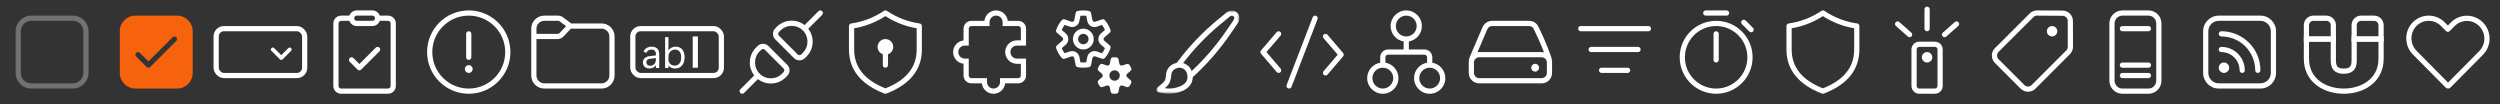 <svg width="480" height="20" viewBox="0 0 480 20" fill="none" xmlns="http://www.w3.org/2000/svg">
<rect x="0" y="0" width="480" height="20" fill="#333333" stroke="none"/>
<g clip-path="url(#clip0_48_3184)">
<g clip-path="url(#clip1_48_3184)">
<path d="M3 6C3 4.343 4.343 3 6 3H14C15.657 3 17 4.343 17 6V14C17 15.657 15.657 17 14 17H6C4.343 17 3 15.657 3 14V6ZM6 4C4.895 4 4 4.895 4 6V14C4 15.105 4.895 16 6 16H14C15.105 16 16 15.105 16 14V6C16 4.895 15.105 4 14 4H6Z" fill="#717171"/>
</g>
<g clip-path="url(#clip2_48_3184)">
<path d="M26 3C24.343 3 23 4.343 23 6V14C23 15.657 24.343 17 26 17H34C35.657 17 37 15.657 37 14V6C37 4.343 35.657 3 34 3H26ZM33.854 7.854L28.854 12.854C28.658 13.049 28.342 13.049 28.146 12.854L26.146 10.854C25.951 10.658 25.951 10.342 26.146 10.146C26.342 9.951 26.658 9.951 26.854 10.146L28.5 11.793L33.146 7.146C33.342 6.951 33.658 6.951 33.854 7.146C34.049 7.342 34.049 7.658 33.854 7.854Z" fill="#F7630C"/>
</g>
<rect x="41.5" y="5.5" width="17" height="9" rx="1.5" stroke="white"/>
<path d="M52.11 9.235C52.256 9.088 52.494 9.088 52.64 9.235L54 10.595L55.36 9.235C55.506 9.088 55.744 9.088 55.89 9.235C56.037 9.381 56.037 9.619 55.89 9.765L54.265 11.39C54.119 11.537 53.881 11.537 53.735 11.39L52.11 9.765C51.963 9.619 51.963 9.381 52.11 9.235Z" fill="white"/>
<g clip-path="url(#clip3_48_3184)">
<path d="M72.854 9.854C73.049 9.658 73.049 9.342 72.854 9.146C72.658 8.951 72.342 8.951 72.146 9.146L69 12.293L67.854 11.146C67.658 10.951 67.342 10.951 67.146 11.146C66.951 11.342 66.951 11.658 67.146 11.854L68.646 13.354C68.842 13.549 69.158 13.549 69.354 13.354L72.854 9.854ZM68.5 2C67.847 2 67.291 2.417 67.085 3H65.5C64.672 3 64 3.672 64 4.5V16.5C64 17.328 64.672 18 65.5 18H74.5C75.328 18 76 17.328 76 16.5V4.5C76 3.672 75.328 3 74.5 3H72.915C72.709 2.417 72.153 2 71.5 2H68.5ZM68 3.5C68 3.224 68.224 3 68.5 3H71.5C71.776 3 72 3.224 72 3.5C72 3.776 71.776 4 71.5 4H68.5C68.224 4 68 3.776 68 3.5ZM65.5 4H67.085C67.291 4.583 67.847 5 68.5 5H71.5C72.153 5 72.709 4.583 72.915 4H74.5C74.776 4 75 4.224 75 4.5V16.5C75 16.776 74.776 17 74.5 17H65.5C65.224 17 65 16.776 65 16.5V4.5C65 4.224 65.224 4 65.5 4Z" fill="white"/>
</g>
<g clip-path="url(#clip4_48_3184)">
<path d="M90 2C94.418 2 98 5.582 98 10C98 14.418 94.418 18 90 18C85.582 18 82 14.418 82 10C82 5.582 85.582 2 90 2ZM90 3C86.134 3 83 6.134 83 10C83 13.866 86.134 17 90 17C93.866 17 97 13.866 97 10C97 6.134 93.866 3 90 3ZM90 12.5C90.414 12.5 90.75 12.836 90.75 13.25C90.75 13.664 90.414 14 90 14C89.586 14 89.25 13.664 89.25 13.25C89.25 12.836 89.586 12.5 90 12.5ZM90 6C90.246 6 90.45 6.177 90.492 6.41L90.5 6.5V11C90.5 11.276 90.276 11.5 90 11.5C89.754 11.5 89.55 11.323 89.508 11.09L89.5 11V6.5C89.5 6.224 89.724 6 90 6Z" fill="white"/>
</g>
<g clip-path="url(#clip5_48_3184)">
<path d="M107.167 3C107.437 3 107.702 3.073 107.932 3.21L108.067 3.3L109.667 4.5H115.5C116.77 4.5 117.819 5.447 117.979 6.674L117.995 6.836L118 7V14.5C118 15.825 116.968 16.91 115.664 16.995L115.5 17H104.5C103.175 17 102.09 15.969 102.005 14.664L102 14.5V5.5C102 4.175 103.032 3.09 104.336 3.005L104.5 3H107.167ZM108.158 7.034C107.91 7.295 107.578 7.456 107.224 7.492L107.071 7.5L103 7.499V14.5C103 15.28 103.595 15.92 104.356 15.993L104.5 16H115.5C116.28 16 116.92 15.405 116.993 14.645L117 14.5V7C117 6.22 116.405 5.58 115.644 5.507L115.5 5.5H109.617L108.158 7.034ZM107.167 4H104.5C103.72 4 103.08 4.595 103.007 5.356L103 5.5V6.499L107.071 6.5C107.181 6.5 107.287 6.464 107.373 6.399L107.433 6.345L108.694 5.021L107.467 4.1C107.402 4.051 107.326 4.019 107.247 4.006L107.167 4Z" fill="white"/>
</g>
<rect x="121.5" y="5.5" width="17" height="9" rx="1.5" stroke="white"/>
<path d="M126.573 13.055H125.932V12.524H125.917C125.781 12.724 125.609 12.879 125.401 12.989C125.195 13.095 124.967 13.149 124.717 13.149C124.319 13.149 124.006 13.042 123.78 12.829C123.556 12.615 123.444 12.348 123.444 12.028C123.444 11.653 123.561 11.362 123.795 11.157C124.03 10.948 124.358 10.819 124.78 10.77L125.932 10.637V10.383C125.932 10.094 125.857 9.878 125.706 9.735C125.557 9.589 125.353 9.516 125.092 9.516C124.845 9.516 124.64 9.572 124.479 9.684C124.318 9.793 124.194 9.947 124.108 10.145L123.549 9.914C123.68 9.612 123.88 9.378 124.151 9.211C124.424 9.045 124.75 8.961 125.127 8.961C125.594 8.961 125.95 9.086 126.198 9.336C126.448 9.584 126.573 9.931 126.573 10.379V13.055ZM125.932 11.43V11.157L124.823 11.282C124.575 11.31 124.393 11.382 124.276 11.496C124.159 11.608 124.1 11.758 124.1 11.946C124.1 12.151 124.168 12.317 124.303 12.442C124.439 12.564 124.616 12.625 124.834 12.625C125.163 12.625 125.427 12.513 125.627 12.29C125.831 12.063 125.932 11.776 125.932 11.43ZM128.358 12.571H128.342V13.055H127.702V7.133H128.342V9.664H128.358C128.506 9.446 128.696 9.274 128.928 9.149C129.16 9.024 129.423 8.961 129.717 8.961C130.259 8.961 130.682 9.141 130.987 9.5C131.292 9.857 131.444 10.348 131.444 10.973C131.444 11.632 131.284 12.159 130.963 12.555C130.643 12.951 130.195 13.149 129.62 13.149C129.341 13.149 129.094 13.099 128.877 13C128.664 12.899 128.491 12.756 128.358 12.571ZM128.342 10.864V11.422C128.342 11.748 128.453 12.025 128.674 12.254C128.896 12.481 129.186 12.594 129.545 12.594C129.944 12.594 130.25 12.452 130.463 12.168C130.68 11.884 130.788 11.495 130.788 11C130.788 10.524 130.685 10.158 130.479 9.903C130.276 9.645 129.999 9.516 129.647 9.516C129.254 9.516 128.937 9.645 128.698 9.903C128.461 10.158 128.342 10.478 128.342 10.864Z" fill="white"/>
<rect x="133" y="7" width="1" height="6" fill="white"/>
<g clip-path="url(#clip6_48_3184)">
<path d="M157.854 2.854C158.049 2.658 158.049 2.342 157.854 2.146C157.658 1.951 157.342 1.951 157.146 2.146L154.478 4.815C152.895 3.58 150.602 3.69 149.146 5.146L148.846 5.446C148.264 6.028 148.264 6.972 148.846 7.554L152.446 11.154C153.028 11.735 153.971 11.735 154.553 11.154L154.853 10.854C156.309 9.397 156.42 7.105 155.185 5.522L157.854 2.854ZM153.846 10.447C153.655 10.638 153.345 10.638 153.153 10.447L149.553 6.846C149.362 6.655 149.362 6.345 149.553 6.154L149.853 5.854C151.039 4.668 152.961 4.668 154.146 5.854C155.332 7.039 155.332 8.961 154.146 10.146L153.846 10.447ZM147.554 8.846C146.972 8.265 146.029 8.265 145.447 8.846L145.147 9.146C143.691 10.603 143.58 12.895 144.815 14.478L142.146 17.146C141.951 17.342 141.951 17.658 142.146 17.854C142.342 18.049 142.658 18.049 142.854 17.854L145.522 15.185C147.105 16.42 149.398 16.31 150.854 14.854L151.154 14.553C151.736 13.972 151.736 13.028 151.154 12.446L147.554 8.846ZM146.154 9.554C146.345 9.362 146.655 9.362 146.847 9.554L150.447 13.153C150.638 13.345 150.638 13.655 150.447 13.846L150.147 14.146C148.961 15.332 147.039 15.332 145.854 14.146C144.668 12.961 144.668 11.039 145.854 9.854L146.154 9.554Z" fill="white"/>
</g>
<g clip-path="url(#clip7_48_3184)">
<path d="M171.5 9C171.5 9.653 171.083 10.209 170.5 10.415V12.5C170.5 12.776 170.276 13 170 13C169.724 13 169.5 12.776 169.5 12.5V10.415C168.917 10.209 168.5 9.653 168.5 9C168.5 8.172 169.172 7.5 170 7.5C170.828 7.5 171.5 8.172 171.5 9ZM170.277 2.084C170.109 1.972 169.891 1.972 169.723 2.084C167.784 3.376 165.688 4.182 163.429 4.505C163.183 4.54 163 4.751 163 5V9.5C163 13.391 165.307 16.231 169.821 17.967C169.936 18.011 170.064 18.011 170.179 17.967C174.693 16.231 177 13.391 177 9.5V5C177 4.751 176.817 4.54 176.571 4.505C174.312 4.182 172.216 3.376 170.277 2.084ZM164 5.428C165.985 5.091 167.853 4.396 169.599 3.346L170 3.097L170.401 3.346C172.147 4.396 174.015 5.091 176 5.428V9.5C176 12.892 174.032 15.363 170 16.963C165.968 15.363 164 12.892 164 9.5V5.428Z" fill="white"/>
</g>
<g clip-path="url(#clip8_48_3184)">
<path d="M191.096 2.005C190.027 2.077 189.163 2.896 189.021 3.945L189.014 4.001L186.502 4.002L186.357 4.008C185.597 4.081 185.002 4.722 185.002 5.502L185.001 7.766L184.944 7.772C183.846 7.921 183 8.862 183 10.002L183.005 10.156C183.077 11.225 183.896 12.089 184.945 12.231L185.001 12.236L185.002 14.502L185.009 14.646C185.081 15.407 185.722 16.002 186.502 16.002L188.516 16.001L188.522 16.056C188.671 17.154 189.613 18 190.752 18L190.906 17.995C191.975 17.922 192.839 17.104 192.981 16.055L192.986 16.001L195.502 16.002C196.33 16.002 197.002 15.33 197.002 14.502L197.001 11.249L195.25 11.25L195.127 11.245C194.502 11.193 194 10.652 194 10L194.005 9.877C194.057 9.252 194.598 8.75 195.25 8.75L197.001 8.749L197.002 5.502L196.995 5.357C196.922 4.596 196.281 4.002 195.502 4.002L193.485 4.001L193.479 3.945C193.33 2.846 192.389 2 191.25 2L191.096 2.005ZM191.25 3C191.94 3 192.5 3.56 192.5 4.25V5.001L195.502 5.002L195.592 5.01C195.825 5.052 196.002 5.256 196.002 5.502L196.001 7.749L195.25 7.75C194.076 7.75 193.102 8.652 193.007 9.816L193 9.98C193 11.174 193.902 12.148 195.066 12.243L195.23 12.25L196.001 12.248L196.002 14.502C196.002 14.778 195.778 15.002 195.502 15.002L191.999 15.001L192.002 15.752C192.002 16.44 191.442 17 190.752 17C190.061 17 189.502 16.44 189.502 15.75L189.499 15.001L186.502 15.002C186.226 15.002 186.002 14.778 186.002 14.502L186.001 11.25L185.249 11.252C184.56 11.252 184 10.692 184 10.002C184 9.311 184.56 8.752 185.25 8.752L186.001 8.75L186.002 5.502C186.002 5.225 186.226 5.002 186.502 5.002L190 5.001V4.25C190 3.56 190.56 3 191.25 3Z" fill="white"/>
</g>
<g clip-path="url(#clip9_48_3184)">
<path d="M207.44 3.034L207.244 4.047C207.081 4.892 206.206 5.397 205.391 5.116L204.414 4.779C204.188 5.076 203.998 5.403 203.851 5.751L204.633 6.43C205.284 6.995 205.284 8.005 204.633 8.57L203.851 9.249C203.998 9.597 204.188 9.923 204.414 10.22L205.391 9.883C206.206 9.602 207.081 10.107 207.244 10.953L207.44 11.966C207.623 11.988 207.809 12 207.999 12C208.191 12 208.38 11.988 208.565 11.965L208.761 10.953C208.925 10.107 209.8 9.602 210.614 9.883L211.585 10.218C211.812 9.92 212.002 9.593 212.149 9.243L211.373 8.57C210.722 8.005 210.722 6.995 211.373 6.43L212.149 5.756C212.002 5.407 211.812 5.08 211.585 4.781L210.614 5.116C209.8 5.397 208.925 4.892 208.761 4.047L208.565 3.035C208.38 3.012 208.191 3 207.999 3C207.809 3 207.623 3.012 207.44 3.034ZM206.918 2.106C207.268 2.036 207.629 2 207.999 2C208.371 2 208.736 2.037 209.089 2.108C209.287 2.148 209.442 2.304 209.481 2.503L209.743 3.856C209.791 4.105 210.048 4.254 210.288 4.171L211.588 3.723C211.779 3.656 211.992 3.712 212.126 3.865C212.604 4.407 212.977 5.045 213.213 5.746C213.278 5.939 213.22 6.151 213.067 6.283L212.028 7.185C211.837 7.351 211.837 7.648 212.028 7.814L213.067 8.716C213.22 8.849 213.278 9.061 213.213 9.253C212.978 9.955 212.604 10.593 212.126 11.135C211.992 11.287 211.78 11.343 211.588 11.277L210.288 10.828C210.048 10.746 209.791 10.894 209.743 11.143L209.481 12.497C209.442 12.696 209.287 12.852 209.089 12.892C208.736 12.963 208.371 13 207.999 13C207.629 13 207.268 12.963 206.918 12.894C206.719 12.854 206.564 12.698 206.525 12.498L206.263 11.143C206.214 10.894 205.957 10.746 205.718 10.828L204.411 11.279C204.22 11.345 204.007 11.289 203.873 11.137C203.395 10.596 203.022 9.959 202.786 9.259C202.721 9.067 202.779 8.855 202.932 8.722L203.977 7.814C204.169 7.648 204.169 7.351 203.977 7.185L202.932 6.278C202.779 6.145 202.721 5.933 202.786 5.74C203.022 5.04 203.396 4.404 203.873 3.862C204.007 3.71 204.22 3.654 204.411 3.72L205.718 4.171C205.957 4.254 206.214 4.105 206.263 3.856L206.525 2.502C206.564 2.302 206.719 2.146 206.918 2.106ZM211.689 12.295C211.498 12.229 211.282 12.283 211.163 12.447C211.023 12.641 210.902 12.85 210.803 13.07C210.72 13.255 210.781 13.469 210.934 13.602L211.573 14.157C211.782 14.338 211.782 14.662 211.573 14.843L210.934 15.398C210.781 15.531 210.72 15.745 210.803 15.93C210.902 16.15 211.023 16.359 211.163 16.553C211.282 16.717 211.498 16.771 211.689 16.705L212.488 16.429C212.75 16.339 213.03 16.501 213.083 16.772L213.244 17.602C213.282 17.802 213.437 17.961 213.639 17.982C213.757 17.994 213.877 18 213.998 18C214.12 18 214.24 17.994 214.358 17.982C214.56 17.961 214.714 17.802 214.753 17.602L214.914 16.772C214.966 16.501 215.247 16.339 215.508 16.429L216.308 16.705C216.499 16.771 216.715 16.717 216.834 16.553C216.974 16.359 217.095 16.15 217.194 15.93C217.277 15.745 217.216 15.531 217.063 15.398L216.424 14.843C216.215 14.662 216.215 14.338 216.424 14.157L217.063 13.602C217.216 13.469 217.277 13.255 217.194 13.07C217.095 12.85 216.974 12.641 216.834 12.447C216.715 12.283 216.499 12.229 216.308 12.295L215.508 12.571C215.247 12.661 214.966 12.499 214.914 12.228L214.753 11.398C214.714 11.198 214.56 11.039 214.358 11.018C214.24 11.006 214.12 11 213.998 11C213.877 11 213.757 11.006 213.639 11.018C213.437 11.039 213.282 11.198 213.244 11.398L213.083 12.228C213.03 12.499 212.75 12.661 212.488 12.571L211.689 12.295ZM214 15.5C213.447 15.5 213 15.052 213 14.5C213 13.948 213.447 13.5 214 13.5C214.552 13.5 215 13.948 215 14.5C215 15.052 214.552 15.5 214 15.5ZM207 7.5C207 6.948 207.448 6.5 208 6.5C208.552 6.5 209 6.948 209 7.5C209 8.052 208.552 8.5 208 8.5C207.448 8.5 207 8.052 207 7.5ZM208 5.5C206.895 5.5 206 6.395 206 7.5C206 8.604 206.895 9.5 208 9.5C209.105 9.5 210 8.604 210 7.5C210 6.395 209.105 5.5 208 5.5Z" fill="white"/>
</g>
<g clip-path="url(#clip10_48_3184)">
<mask id="mask0_48_3184" style="mask-type:luminance" maskUnits="userSpaceOnUse" x="222" y="2" width="16" height="16">
<path d="M222 2H238V18H222V2Z" fill="white"/>
</mask>
<g mask="url(#mask0_48_3184)">
<path d="M235.441 2.442C236.009 1.967 236.861 1.802 237.509 2.39C237.804 2.658 237.974 3.001 237.989 3.387C238.002 3.759 237.869 4.119 237.661 4.443L237.653 4.455L236.329 6.394C234.204 9.508 231.717 12.359 228.922 14.888L228.251 14.147C230.988 11.67 233.422 8.879 235.503 5.83L236.823 3.897C236.956 3.689 236.993 3.53 236.989 3.423C236.986 3.329 236.95 3.233 236.837 3.13C236.668 2.977 236.392 2.95 236.082 3.21L236.077 3.214L234.543 4.471C231.602 6.879 228.972 9.643 226.713 12.7L225.909 12.106C228.217 8.983 230.905 6.158 233.909 3.697L235.441 2.442Z" fill="white"/>
<path d="M224.902 12.504C225.405 12.165 226 11.989 226.606 12C227.043 12.03 227.636 12.208 228.129 12.648C228.637 13.104 229 13.808 229 14.806C229 16.162 228.09 16.972 227.146 17.416C226.206 17.858 225.128 17.999 224.494 17.999C223.818 17.999 222.792 17.833 222.348 17.692C222.263 17.665 222.186 17.615 222.127 17.549C222.067 17.482 222.027 17.4 222.009 17.313C221.992 17.225 221.999 17.134 222.028 17.05C222.058 16.965 222.11 16.891 222.178 16.833C222.378 16.665 222.568 16.51 222.733 16.376L223.005 16.153C223.223 15.972 223.368 15.839 223.476 15.71C223.662 15.49 223.774 15.24 223.856 14.618C223.866 13.594 224.313 12.912 224.902 12.504ZM225.472 13.325C225.142 13.553 224.856 13.942 224.856 14.652C224.856 14.673 224.855 14.694 224.852 14.715C224.759 15.45 224.606 15.921 224.242 16.355C224.057 16.565 223.854 16.758 223.634 16.932C223.934 16.972 224.245 17 224.494 17C225.022 17 225.947 16.876 226.72 16.513C227.488 16.152 228 15.615 228 14.807C228 14.073 227.744 13.647 227.462 13.394C227.207 13.17 226.888 13.032 226.55 13C226.167 13.001 225.792 13.114 225.472 13.325Z" fill="white"/>
</g>
</g>
<g clip-path="url(#clip11_48_3184)">
<path d="M252.967 3.679C253.066 3.422 252.937 3.132 252.68 3.033C252.422 2.934 252.132 3.063 252.033 3.321L247.033 16.32C246.934 16.578 247.063 16.868 247.321 16.967C247.578 17.066 247.868 16.937 247.967 16.68L252.967 3.679ZM245.825 6.12C246.035 6.3 246.059 6.616 245.88 6.825L243.159 10L245.88 13.175C246.059 13.384 246.035 13.7 245.825 13.88C245.616 14.059 245.3 14.035 245.12 13.825L242.12 10.325C241.96 10.138 241.96 9.862 242.12 9.675L245.12 6.175C245.3 5.965 245.616 5.941 245.825 6.12ZM254.175 14.38C253.965 14.2 253.941 13.884 254.12 13.675L256.841 10.5L254.12 7.325C253.941 7.116 253.965 6.8 254.175 6.62C254.384 6.441 254.7 6.465 254.88 6.675L257.88 10.175C258.04 10.362 258.04 10.638 257.88 10.825L254.88 14.325C254.7 14.535 254.384 14.559 254.175 14.38Z" fill="white"/>
</g>
<g clip-path="url(#clip12_48_3184)">
<path d="M270 2C268.343 2 266.999 3.343 266.999 5.001C266.999 6.488 268.081 7.722 269.5 7.96V9.5H266.5C265.672 9.5 265 10.172 265 11V12.042C263.581 12.28 262.5 13.514 262.5 15.001C262.5 16.658 263.843 18.001 265.501 18.001C267.158 18.001 268.501 16.658 268.501 15.001C268.501 13.514 267.42 12.279 266 12.041V11C266 10.724 266.224 10.5 266.5 10.5H273.5C273.776 10.5 274 10.724 274 11V12.042C272.581 12.28 271.5 13.514 271.5 15.001C271.5 16.658 272.843 18.001 274.501 18.001C276.158 18.001 277.501 16.658 277.501 15.001C277.501 13.514 276.42 12.279 275 12.041V11C275 10.172 274.328 9.5 273.5 9.5H270.5V7.96C271.919 7.722 273.001 6.487 273.001 5.001C273.001 3.343 271.657 2 270 2ZM267.999 5.001C267.999 3.896 268.895 3 270 3C271.105 3 272.001 3.896 272.001 5.001C272.001 6.106 271.105 7.001 270 7.001C268.895 7.001 267.999 6.106 267.999 5.001ZM263.5 15.001C263.5 13.896 264.396 13 265.501 13C266.606 13 267.501 13.896 267.501 15.001C267.501 16.106 266.606 17.001 265.501 17.001C264.396 17.001 263.5 16.106 263.5 15.001ZM274.501 13C275.606 13 276.501 13.896 276.501 15.001C276.501 16.106 275.606 17.001 274.501 17.001C273.396 17.001 272.5 16.106 272.5 15.001C272.5 13.896 273.396 13 274.501 13Z" fill="white"/>
</g>
<g clip-path="url(#clip13_48_3184)">
<path d="M282 12C282 11.602 282.081 11.209 282.237 10.844L284.651 5.212C284.966 4.477 285.689 4 286.489 4H293.593C294.335 4 295.023 4.411 295.356 5.088C295.927 6.25 296.989 8.512 297.81 10.862C297.939 11.231 298 11.616 298 12V14C298 15.105 297.105 16 296 16H284C282.895 16 282 15.105 282 14V12ZM293.593 5H286.489C286.089 5 285.728 5.238 285.57 5.606L283.676 10.026C283.781 10.009 283.89 10 284 10H296C296.154 10 296.303 10.017 296.447 10.05C295.729 8.184 294.928 6.484 294.459 5.529C294.299 5.205 293.966 5 293.593 5ZM296 15C296.552 15 297 14.552 297 14V12C297 11.448 296.552 11 296 11H284C283.448 11 283 11.448 283 12V14C283 14.552 283.448 15 284 15H296ZM294.75 13.75C295.164 13.75 295.5 13.414 295.5 13C295.5 12.586 295.164 12.25 294.75 12.25C294.336 12.25 294 12.586 294 13C294 13.414 294.336 13.75 294.75 13.75Z" fill="white"/>
</g>
<g clip-path="url(#clip14_48_3184)">
<path d="M307.5 13H312.5C312.776 13 313 13.224 313 13.5C313 13.745 312.823 13.95 312.59 13.992L312.5 14H307.5C307.224 14 307 13.776 307 13.5C307 13.255 307.177 13.05 307.41 13.008L307.5 13H312.5H307.5ZM305.5 9H314.5C314.776 9 315 9.224 315 9.5C315 9.745 314.823 9.95 314.59 9.992L314.5 10H305.5C305.224 10 305 9.776 305 9.5C305 9.255 305.177 9.05 305.41 9.008L305.5 9H314.5H305.5ZM303.5 5H316.5C316.776 5 317 5.224 317 5.5C317 5.745 316.823 5.95 316.59 5.992L316.5 6H303.5C303.224 6 303 5.776 303 5.5C303 5.255 303.177 5.05 303.41 5.008L303.5 5H316.5H303.5Z" fill="white"/>
</g>
<g clip-path="url(#clip15_48_3184)">
<path d="M327.5 2C327.224 2 327 2.224 327 2.5C327 2.776 327.224 3 327.5 3H331.5C331.776 3 332 2.776 332 2.5C332 2.224 331.776 2 331.5 2H327.5ZM335.156 3.929C334.961 3.734 334.644 3.734 334.449 3.929C334.254 4.124 334.254 4.441 334.449 4.636L335.863 6.05C336.059 6.246 336.375 6.246 336.571 6.05C336.766 5.855 336.766 5.538 336.571 5.343L335.156 3.929ZM329.5 6C329.224 6 329 6.224 329 6.5V11.5C329 11.776 329.224 12 329.5 12C329.776 12 330 11.776 330 11.5V6.5C330 6.224 329.776 6 329.5 6ZM329.5 18C333.366 18 336.5 14.866 336.5 11C336.5 7.134 333.366 4 329.5 4C325.634 4 322.5 7.134 322.5 11C322.5 14.866 325.634 18 329.5 18ZM329.5 17C326.186 17 323.5 14.314 323.5 11C323.5 7.686 326.186 5 329.5 5C332.814 5 335.5 7.686 335.5 11C335.5 14.314 332.814 17 329.5 17Z" fill="white"/>
</g>
<g clip-path="url(#clip16_48_3184)">
<path d="M349.723 2.084C349.891 1.972 350.109 1.972 350.277 2.084C352.216 3.376 354.312 4.182 356.571 4.505C356.817 4.54 357 4.751 357 5V9.5C357 13.391 354.693 16.231 350.179 17.967C350.064 18.011 349.936 18.011 349.821 17.967C345.307 16.231 343 13.391 343 9.5V5C343 4.751 343.183 4.54 343.429 4.505C345.688 4.182 347.784 3.376 349.723 2.084ZM349.599 3.346C347.853 4.396 345.985 5.091 344 5.428V9.5C344 12.892 345.968 15.363 350 16.963C354.032 15.363 356 12.892 356 9.5V5.428C354.015 5.091 352.147 4.396 350.401 3.346L350 3.097L349.599 3.346Z" fill="white"/>
</g>
<g clip-path="url(#clip17_48_3184)">
<path d="M370 12C370.552 12 371 11.552 371 11C371 10.448 370.552 10 370 10C369.448 10 369 10.448 369 11C369 11.552 369.448 12 370 12ZM367 9.5C367 8.672 367.672 8 368.5 8H371.5C372.328 8 373 8.672 373 9.5V16.5C373 17.328 372.328 18 371.5 18H368.5C367.672 18 367 17.328 367 16.5V9.5ZM368.5 9C368.224 9 368 9.224 368 9.5V16.5C368 16.776 368.224 17 368.5 17H371.5C371.776 17 372 16.776 372 16.5V9.5C372 9.224 371.776 9 371.5 9H368.5Z" fill="white"/>
<path d="M364.698 4.254L367 6.293C367.195 6.488 367.195 6.805 367 7C366.826 7.174 366.557 7.193 366.362 7.058L366.293 7L363.991 4.961C363.795 4.766 363.795 4.449 363.991 4.254C364.164 4.081 364.434 4.061 364.629 4.196L364.698 4.254L367 6.293L364.698 4.254ZM370.001 1.279C370.247 1.279 370.451 1.456 370.493 1.689L370.501 1.779V5.5C370.501 5.776 370.277 6 370.001 6C369.756 6 369.551 5.823 369.509 5.59L369.501 5.5L369.501 1.779C369.501 1.503 369.725 1.279 370.001 1.279ZM376.011 4.254C376.185 4.428 376.204 4.697 376.069 4.892L376.011 4.961L373.707 7C373.512 7.195 373.195 7.195 373 7C372.826 6.826 372.807 6.557 372.942 6.362L373 6.293L375.304 4.254C375.5 4.059 375.816 4.059 376.011 4.254Z" fill="white"/>
</g>
<g clip-path="url(#clip18_48_3184)">
<path d="M394 7C394.552 7 395 6.552 395 6C395 5.448 394.552 5 394 5C393.448 5 393 5.448 393 6C393 6.552 393.448 7 394 7ZM391.129 2C390.595 1.997 390.082 2.207 389.704 2.584L383.022 9.249C382.239 10.029 382.239 11.297 383.02 12.079L387.969 17.027C388.75 17.808 390.016 17.808 390.797 17.027L397.428 10.396C397.804 10.021 398.015 9.511 398.014 8.979L398.006 4.029C398.005 2.931 397.118 2.039 396.02 2.032L391.129 2ZM390.41 3.292C390.599 3.103 390.856 2.998 391.123 3L396.013 3.032C396.562 3.036 397.006 3.481 397.006 4.031L397.014 8.981C397.014 9.246 396.909 9.501 396.721 9.689L390.09 16.32C389.7 16.711 389.066 16.711 388.676 16.32L383.727 11.372C383.337 10.981 383.337 10.347 383.728 9.957L390.41 3.292Z" fill="white"/>
</g>
<path d="M407.5 5C407.224 5 407 5.224 407 5.5C407 5.776 407.224 6 407.5 6H412.5C412.776 6 413 5.776 413 5.5C413 5.224 412.776 5 412.5 5H407.5ZM407 12.5C407 12.224 407.224 12 407.5 12H412.5C412.776 12 413 12.224 413 12.5C413 12.776 412.776 13 412.5 13H407.5C407.224 13 407 12.776 407 12.5ZM407.5 14C407.224 14 407 14.224 407 14.5C407 14.776 407.224 15 407.5 15H412.5C412.776 15 413 14.776 413 14.5C413 14.224 412.776 14 412.5 14H407.5ZM405 4.5C405 3.119 406.119 2 407.5 2H412.5C413.881 2 415 3.119 415 4.5V15.5C415 16.881 413.881 18 412.5 18H407.5C406.119 18 405 16.881 405 15.5V4.5ZM407.5 3C406.672 3 406 3.672 406 4.5V15.5C406 16.328 406.672 17 407.5 17H412.5C413.328 17 414 16.328 414 15.5V4.5C414 3.672 413.328 3 412.5 3H407.5Z" fill="white"/>
<g clip-path="url(#clip19_48_3184)">
<path d="M426 3C424.343 3 423 4.343 423 6V14C423 15.657 424.343 17 426 17H434C435.657 17 437 15.657 437 14V6C437 4.343 435.657 3 434 3H426ZM424 6C424 4.895 424.895 4 426 4H434C435.105 4 436 4.895 436 6V14C436 15.105 435.105 16 434 16H426C424.895 16 424 15.105 424 14V6ZM426.5 6C426.224 6 426 6.224 426 6.5C426 6.776 426.224 7 426.5 7C430.09 7 433 9.91 433 13.5C433 13.776 433.224 14 433.5 14C433.776 14 434 13.776 434 13.5C434 9.358 430.642 6 426.5 6ZM426 9.5C426 9.224 426.224 9 426.5 9C428.985 9 431 11.015 431 13.5C431 13.776 430.776 14 430.5 14C430.224 14 430 13.776 430 13.5C430 11.567 428.433 10 426.5 10C426.224 10 426 9.776 426 9.5ZM427 14C427.552 14 428 13.552 428 13C428 12.448 427.552 12 427 12C426.448 12 426 12.448 426 13C426 13.552 426.448 14 427 14Z" fill="white"/>
</g>
<g clip-path="url(#clip20_48_3184)">
<path d="M457.167 8L457.167 7.5L456.667 7.5L452.5 7.5L452 7.5V8L452 11.667C452 12.423 451.811 12.898 451.521 13.188C451.232 13.478 450.756 13.667 450 13.667C449.244 13.667 448.768 13.478 448.479 13.188C448.189 12.898 448 12.423 448 11.667V8V7.5H447.5H443.333H442.833L442.833 8L442.833 11.278C442.833 13.385 443.745 14.961 445.115 15.996C446.47 17.02 448.25 17.5 450 17.5C451.75 17.5 453.53 17.02 454.885 15.996C456.255 14.961 457.167 13.385 457.167 11.278L457.167 8Z" stroke="white"/>
<path d="M456.667 7.5H457.167V7V4.833C457.167 4.097 456.57 3.5 455.833 3.5H453.333C452.597 3.5 452 4.097 452 4.833V7V7.5H452.5H456.667Z" stroke="white"/>
<path d="M447.5 7.5H448V7V4.833C448 4.097 447.403 3.5 446.667 3.5H444.167C443.43 3.5 442.833 4.097 442.833 4.833V7V7.5H443.333H447.5Z" stroke="white"/>
</g>
<g clip-path="url(#clip21_48_3184)">
<path d="M470.497 16.803L476.741 10.499C478.425 8.789 478.42 6.025 476.724 4.312C475.061 2.633 472.396 2.59 470.698 4.191C470.661 4.225 470.625 4.261 470.589 4.297L469.993 4.9L469.388 4.29C469.355 4.256 469.322 4.223 469.288 4.191C467.586 2.577 464.917 2.602 463.261 4.274C461.573 5.979 461.581 8.75 463.277 10.463L469.554 16.803C469.814 17.066 470.236 17.066 470.497 16.803ZM471.3 5C472.596 3.691 474.702 3.692 476.013 5.016C477.325 6.341 477.327 8.477 476.029 9.797L476.028 9.798L470.025 15.858L463.987 9.759C462.674 8.433 462.673 6.29 463.972 4.977C465.265 3.671 467.37 3.672 468.678 4.993L469.638 5.963C469.834 6.161 470.153 6.161 470.349 5.963L471.3 5Z" fill="white"/>
</g>
</g>
<defs>
<clipPath id="clip0_48_3184">
<rect width="480" height="20" fill="white"/>
</clipPath>
<clipPath id="clip1_48_3184">
<rect width="20" height="20" fill="white"/>
</clipPath>
<clipPath id="clip2_48_3184">
<rect width="20" height="20" fill="white" transform="translate(20)"/>
</clipPath>
<clipPath id="clip3_48_3184">
<rect width="20" height="20" fill="white" transform="translate(60)"/>
</clipPath>
<clipPath id="clip4_48_3184">
<rect width="20" height="20" fill="white" transform="translate(80)"/>
</clipPath>
<clipPath id="clip5_48_3184">
<rect width="20" height="20" fill="white" transform="translate(100)"/>
</clipPath>
<clipPath id="clip6_48_3184">
<rect width="20" height="20" fill="white" transform="translate(140)"/>
</clipPath>
<clipPath id="clip7_48_3184">
<rect width="20" height="20" fill="white" transform="translate(160)"/>
</clipPath>
<clipPath id="clip8_48_3184">
<rect width="20" height="20" fill="white" transform="translate(180)"/>
</clipPath>
<clipPath id="clip9_48_3184">
<rect width="20" height="20" fill="white" transform="translate(200)"/>
</clipPath>
<clipPath id="clip10_48_3184">
<rect width="16" height="16" fill="white" transform="translate(222 2)"/>
</clipPath>
<clipPath id="clip11_48_3184">
<rect width="20" height="20" fill="white" transform="translate(240)"/>
</clipPath>
<clipPath id="clip12_48_3184">
<rect width="20" height="20" fill="white" transform="translate(260)"/>
</clipPath>
<clipPath id="clip13_48_3184">
<rect width="20" height="20" fill="white" transform="translate(280)"/>
</clipPath>
<clipPath id="clip14_48_3184">
<rect width="20" height="20" fill="white" transform="translate(300)"/>
</clipPath>
<clipPath id="clip15_48_3184">
<rect width="20" height="20" fill="white" transform="translate(320)"/>
</clipPath>
<clipPath id="clip16_48_3184">
<rect width="20" height="20" fill="white" transform="translate(340)"/>
</clipPath>
<clipPath id="clip17_48_3184">
<rect width="20" height="20" fill="white" transform="translate(360)"/>
</clipPath>
<clipPath id="clip18_48_3184">
<rect width="20" height="20" fill="white" transform="translate(380)"/>
</clipPath>
<clipPath id="clip19_48_3184">
<rect width="20" height="20" fill="white" transform="translate(420)"/>
</clipPath>
<clipPath id="clip20_48_3184">
<rect width="20" height="20" fill="white" transform="translate(440)"/>
</clipPath>
<clipPath id="clip21_48_3184">
<rect width="20" height="20" fill="white" transform="translate(460)"/>
</clipPath>
</defs>
</svg>
